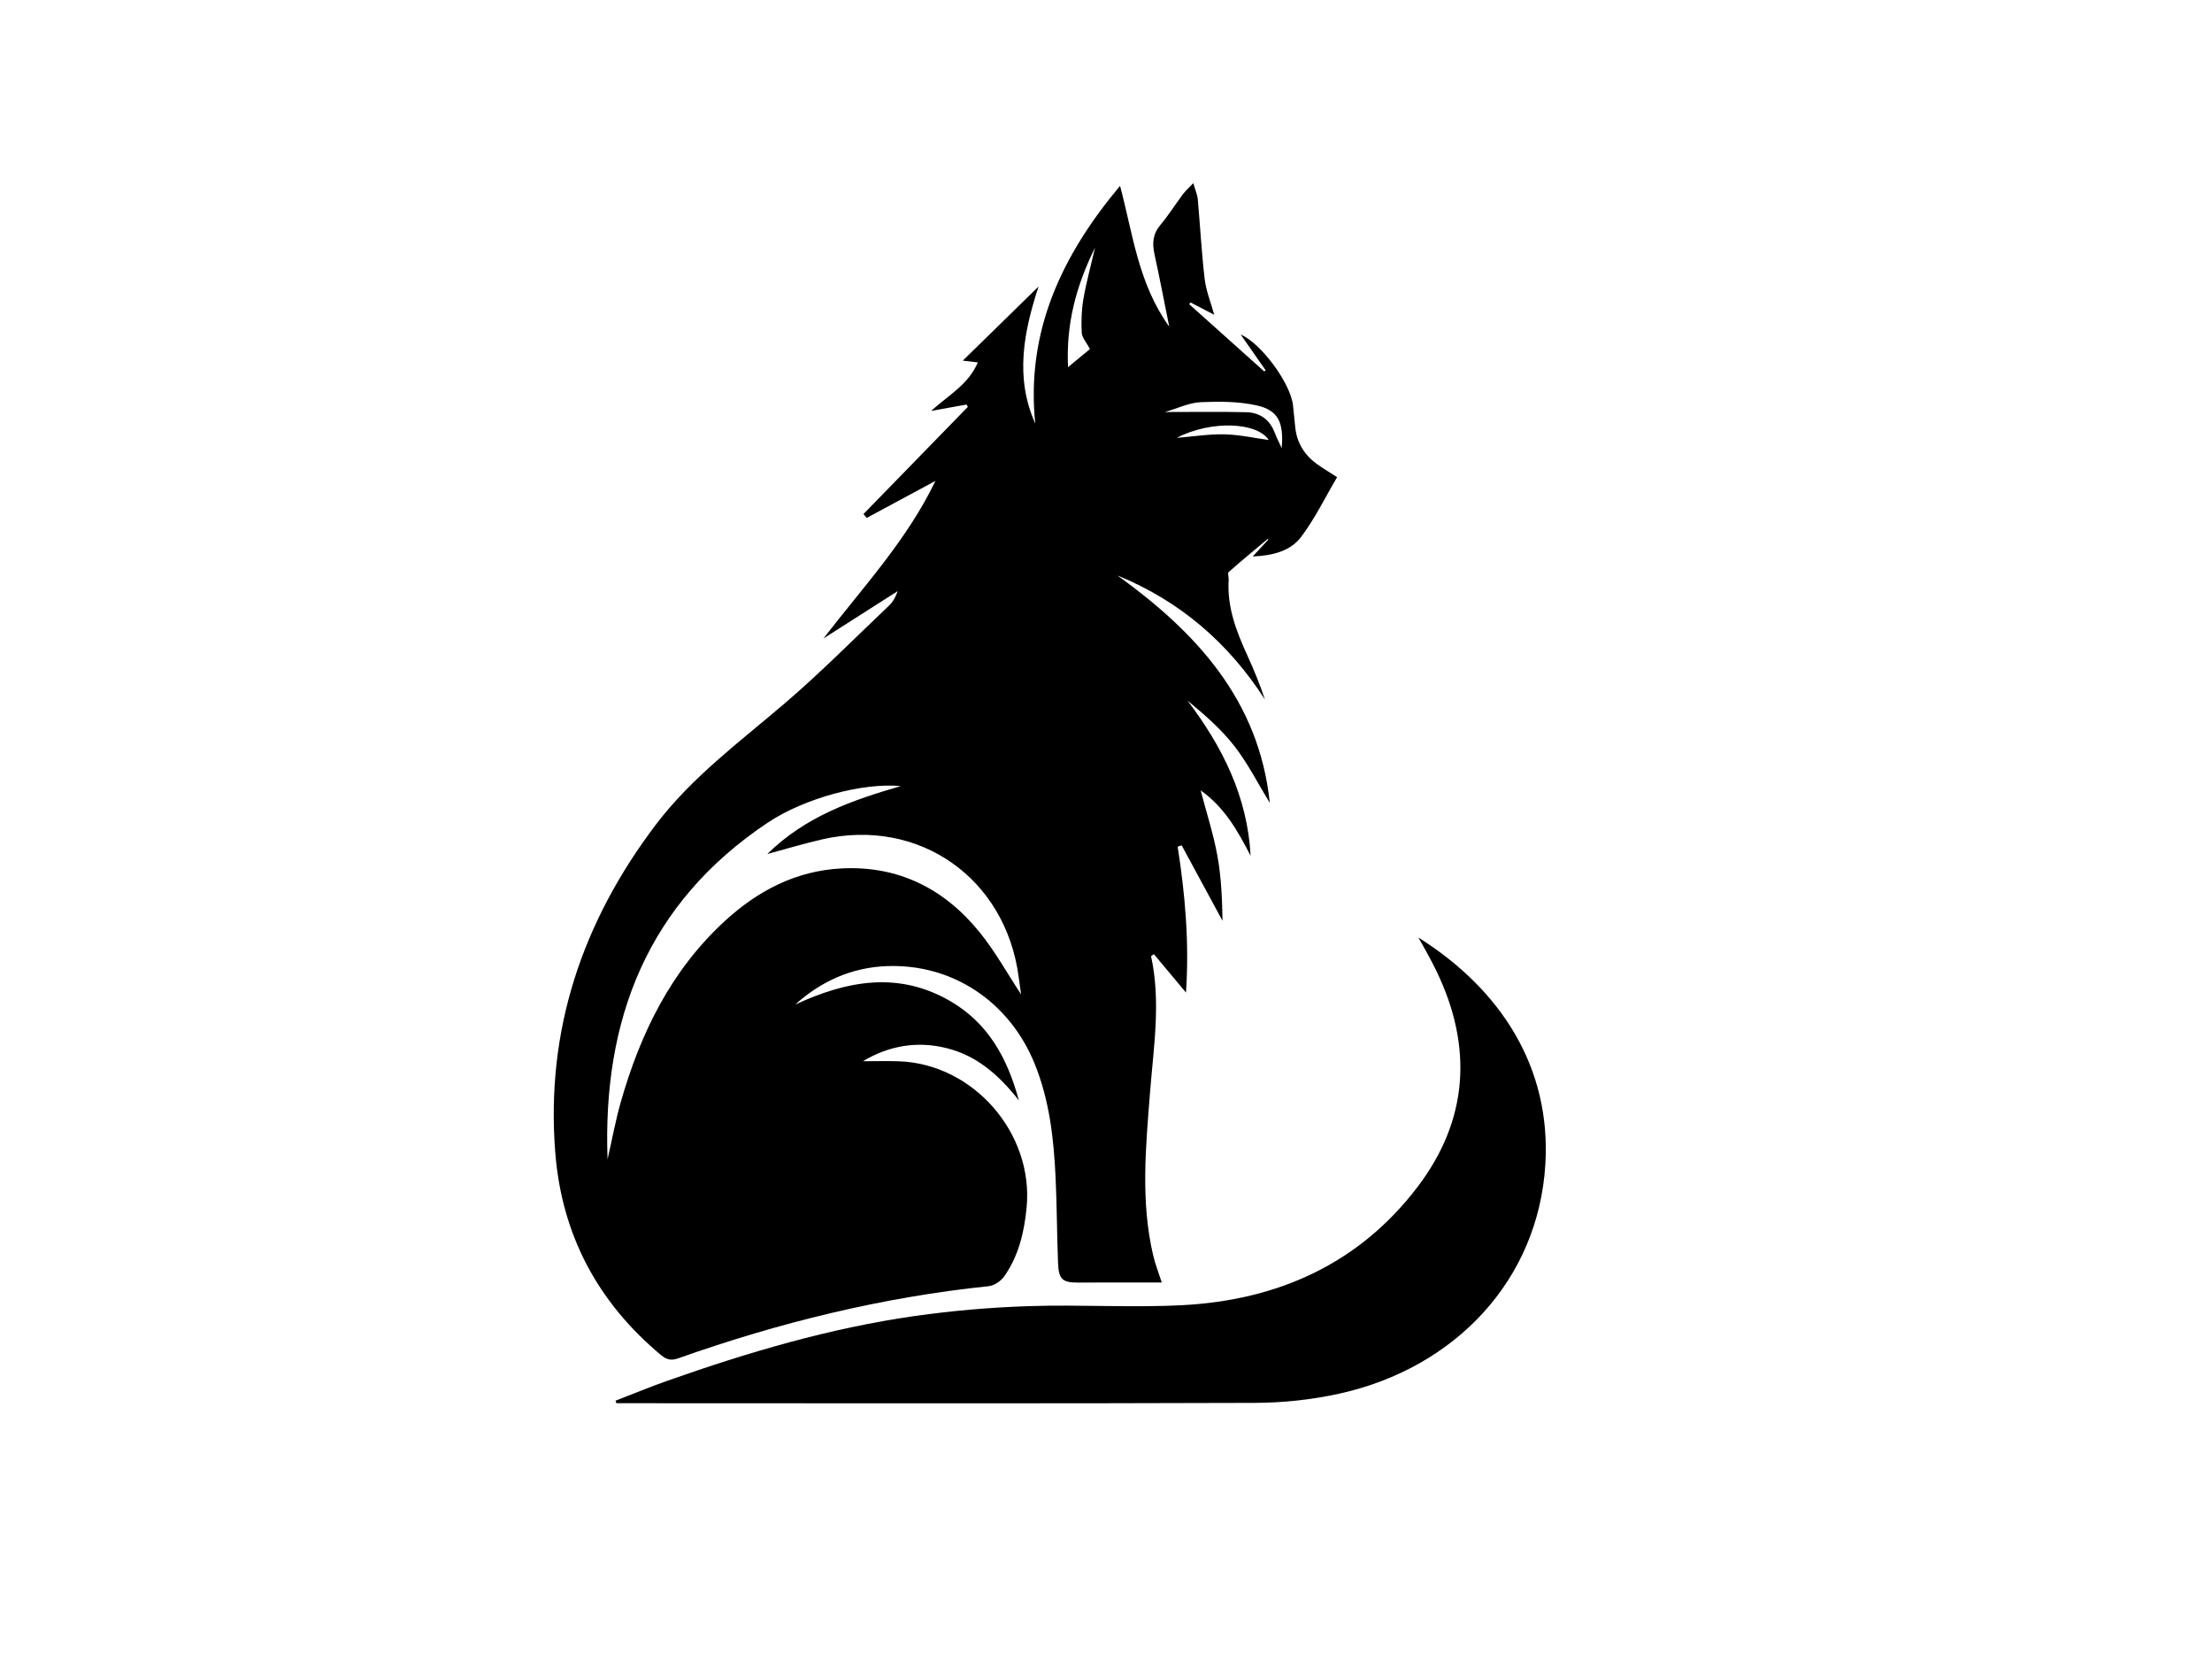 <?xml version="1.0" encoding="UTF-8"?><svg id="a" xmlns="http://www.w3.org/2000/svg" viewBox="0 0 800 600.7"><path d="M416.29,345.74c3.62,16.49,.91,32.91-.37,49.35-1.54,19.69-3.45,39.42,1.17,58.99,.73,3.1,1.92,6.09,3.08,9.68-6.79,0-13.43,0-20.06,0-3.37,0-6.73,.03-10.1,.04-5.74,.01-7.12-1.12-7.35-7.02-.41-10.23-.41-20.47-.88-30.7-.65-14.15-2.19-28.16-7.6-41.45-9.13-22.42-29.7-36.17-53.45-35.27-12.66,.48-23.68,5.4-33.15,13.91,18.57-8.59,37.23-12.21,56.1-1.25,13.39,7.78,20.53,20.1,24.81,35.91-7.39-9.43-15.34-16.18-26.01-18.88-10.82-2.73-20.98-.91-30.41,4.7,4.33,0,8.64-.12,12.95,.02,27.07,.91,48.91,26.06,46.26,53.01-.88,8.91-2.9,17.42-8.11,24.8-1.19,1.68-3.59,3.31-5.58,3.52-38.57,3.99-75.9,13.19-112.38,26.11-2.29,.81-4.03,.57-6.07-1.13-23-19.17-35.99-43.55-38.33-73.41-3.46-44.18,9.78-83.29,36.28-118.33,13.1-17.32,30.42-30.05,46.71-43.99,13.07-11.18,25.2-23.46,37.69-35.32,1.4-1.33,2.42-3.06,3.16-5.27-8.59,5.48-17.19,10.97-26.84,17.12,14.52-18.83,30.16-35.5,40.51-56.98-8.88,4.78-16.88,9.09-24.88,13.39l-1.14-1.42c12.59-12.92,25.17-25.84,37.76-38.76l-.54-.82c-3.87,.7-7.74,1.4-12.78,2.31,6.47-5.85,13.5-9.54,16.91-17.55-2.21-.26-4.01-.47-5.44-.64,9.12-8.92,18.27-17.86,27.4-26.8-5.3,16.22-8.7,32.79-1.2,49.54-3.43-33.51,9.76-60.99,30.67-85.94,4.65,17.36,6.56,35.34,17.79,50.91-1.86-9.23-3.48-17.7-5.32-26.12-.86-3.91-.68-7.29,2.05-10.56,2.96-3.54,5.43-7.47,8.19-11.17,.87-1.17,2-2.16,3.79-4.05,.74,2.59,1.46,4.19,1.61,5.84,.87,9.62,1.37,19.28,2.5,28.86,.5,4.23,2.18,8.31,3.45,12.9-2.87-1.49-5.72-2.97-8.57-4.45l-.48,.63c9.04,8.1,18.08,16.2,27.11,24.29l.57-.34c-3.03-4.34-6.06-8.68-9.09-13.02,7.43,3.24,18.04,17.58,18.96,25.66,.3,2.64,.54,5.3,.81,7.95,.58,5.65,3.36,10.02,7.88,13.3,2.02,1.46,4.18,2.73,7.25,4.71-4.31,7.3-8,14.98-13.04,21.64-3.74,4.95-9.94,6.72-17.48,7.04,2.38-2.57,4.02-4.34,5.66-6.11l-.23-.24c-4.73,3.97-9.49,7.88-14.11,11.97-.47,.42,.05,1.87-.01,2.83-.64,9.84,2.78,18.66,6.77,27.37,2.36,5.15,4.51,10.4,6.33,15.89-13.19-20.51-30.75-35.6-53.32-44.84,28.54,20.61,51.22,45.06,55.09,82.25-4.23-6.92-7.84-14.13-12.68-20.39-4.81-6.22-10.85-11.47-17.08-16.61,12.67,16.73,21.69,34.74,22.82,56.11-4.57-8.83-9.34-17.46-18.07-23.66,2.15,8.22,4.65,15.87,6.07,23.72,1.4,7.73,1.71,15.65,1.84,23.46-4.93-9.1-9.85-18.2-14.78-27.3l-1.44,.5c2.7,17.27,4.23,34.59,3.01,52.74-4.24-5.07-7.93-9.48-11.62-13.89l-1,.72Zm-196.55,73.46c1.58-6.92,2.85-13.92,4.79-20.73,7.09-24.86,18.18-47.54,37.53-65.34,11.94-10.99,25.78-18.26,42.32-19.1,20.55-1.04,37.09,7.32,49.82,22.97,5.74,7.06,10.19,15.16,15.09,22.58-.25-1.8-.59-4.09-.89-6.39-4.75-35.67-35.99-57.61-70.93-49.69-6.53,1.48-12.95,3.44-19.96,5.32,13.75-13.56,30.78-19.52,48.27-24.55-13.43-1.33-34.62,4.21-48.14,13.23-43.5,29.04-59.77,71.2-57.91,121.7ZM463.54,162.02c.81-9.34-1.3-13.73-9.13-15.44-6.53-1.43-13.5-1.45-20.24-1.14-4.07,.18-8.07,2.16-12.84,3.55,10.46,0,19.93-.16,29.39,.07,4.83,.12,8.45,2.56,10.25,7.3,.66,1.73,1.52,3.38,2.57,5.67Zm-69.34-35.8c-1.32-2.49-2.88-4.14-2.97-5.87-.22-4.01-.1-8.12,.57-12.07,1.01-5.93,2.62-11.75,4.24-18.75-6.94,14.1-10.52,27.73-9.77,43.25,3.46-2.87,6.12-5.06,7.93-6.56Zm31.38,32.11c6.53-.53,11.97-1.42,17.37-1.27,5.42,.15,10.8,1.35,15.89,2.05-4.06-6.4-20.67-7.29-33.26-.78Z"/><path d="M512.97,339.02c30.18,18.98,48.01,47.28,45.93,81.99-2.52,41.95-32.72,73.71-74.42,82.93-10.03,2.22-20.5,3.33-30.78,3.36-75.44,.27-150.88,.13-226.32,.12-1.5,0-2.99,0-4.49,0-.08-.31-.17-.62-.25-.92,6.27-2.42,12.48-5,18.82-7.23,29.14-10.28,58.72-19.02,89.37-23.38,13.69-1.95,27.56-3.13,41.38-3.58,18.49-.61,37.06,.62,55.51-.35,34.33-1.81,63.73-14.9,84.9-42.68,18.48-24.24,20.12-50.76,6.87-78.18-1.03-2.14-2.15-4.23-3.28-6.32-1.05-1.94-2.16-3.84-3.25-5.76Z"/></svg>